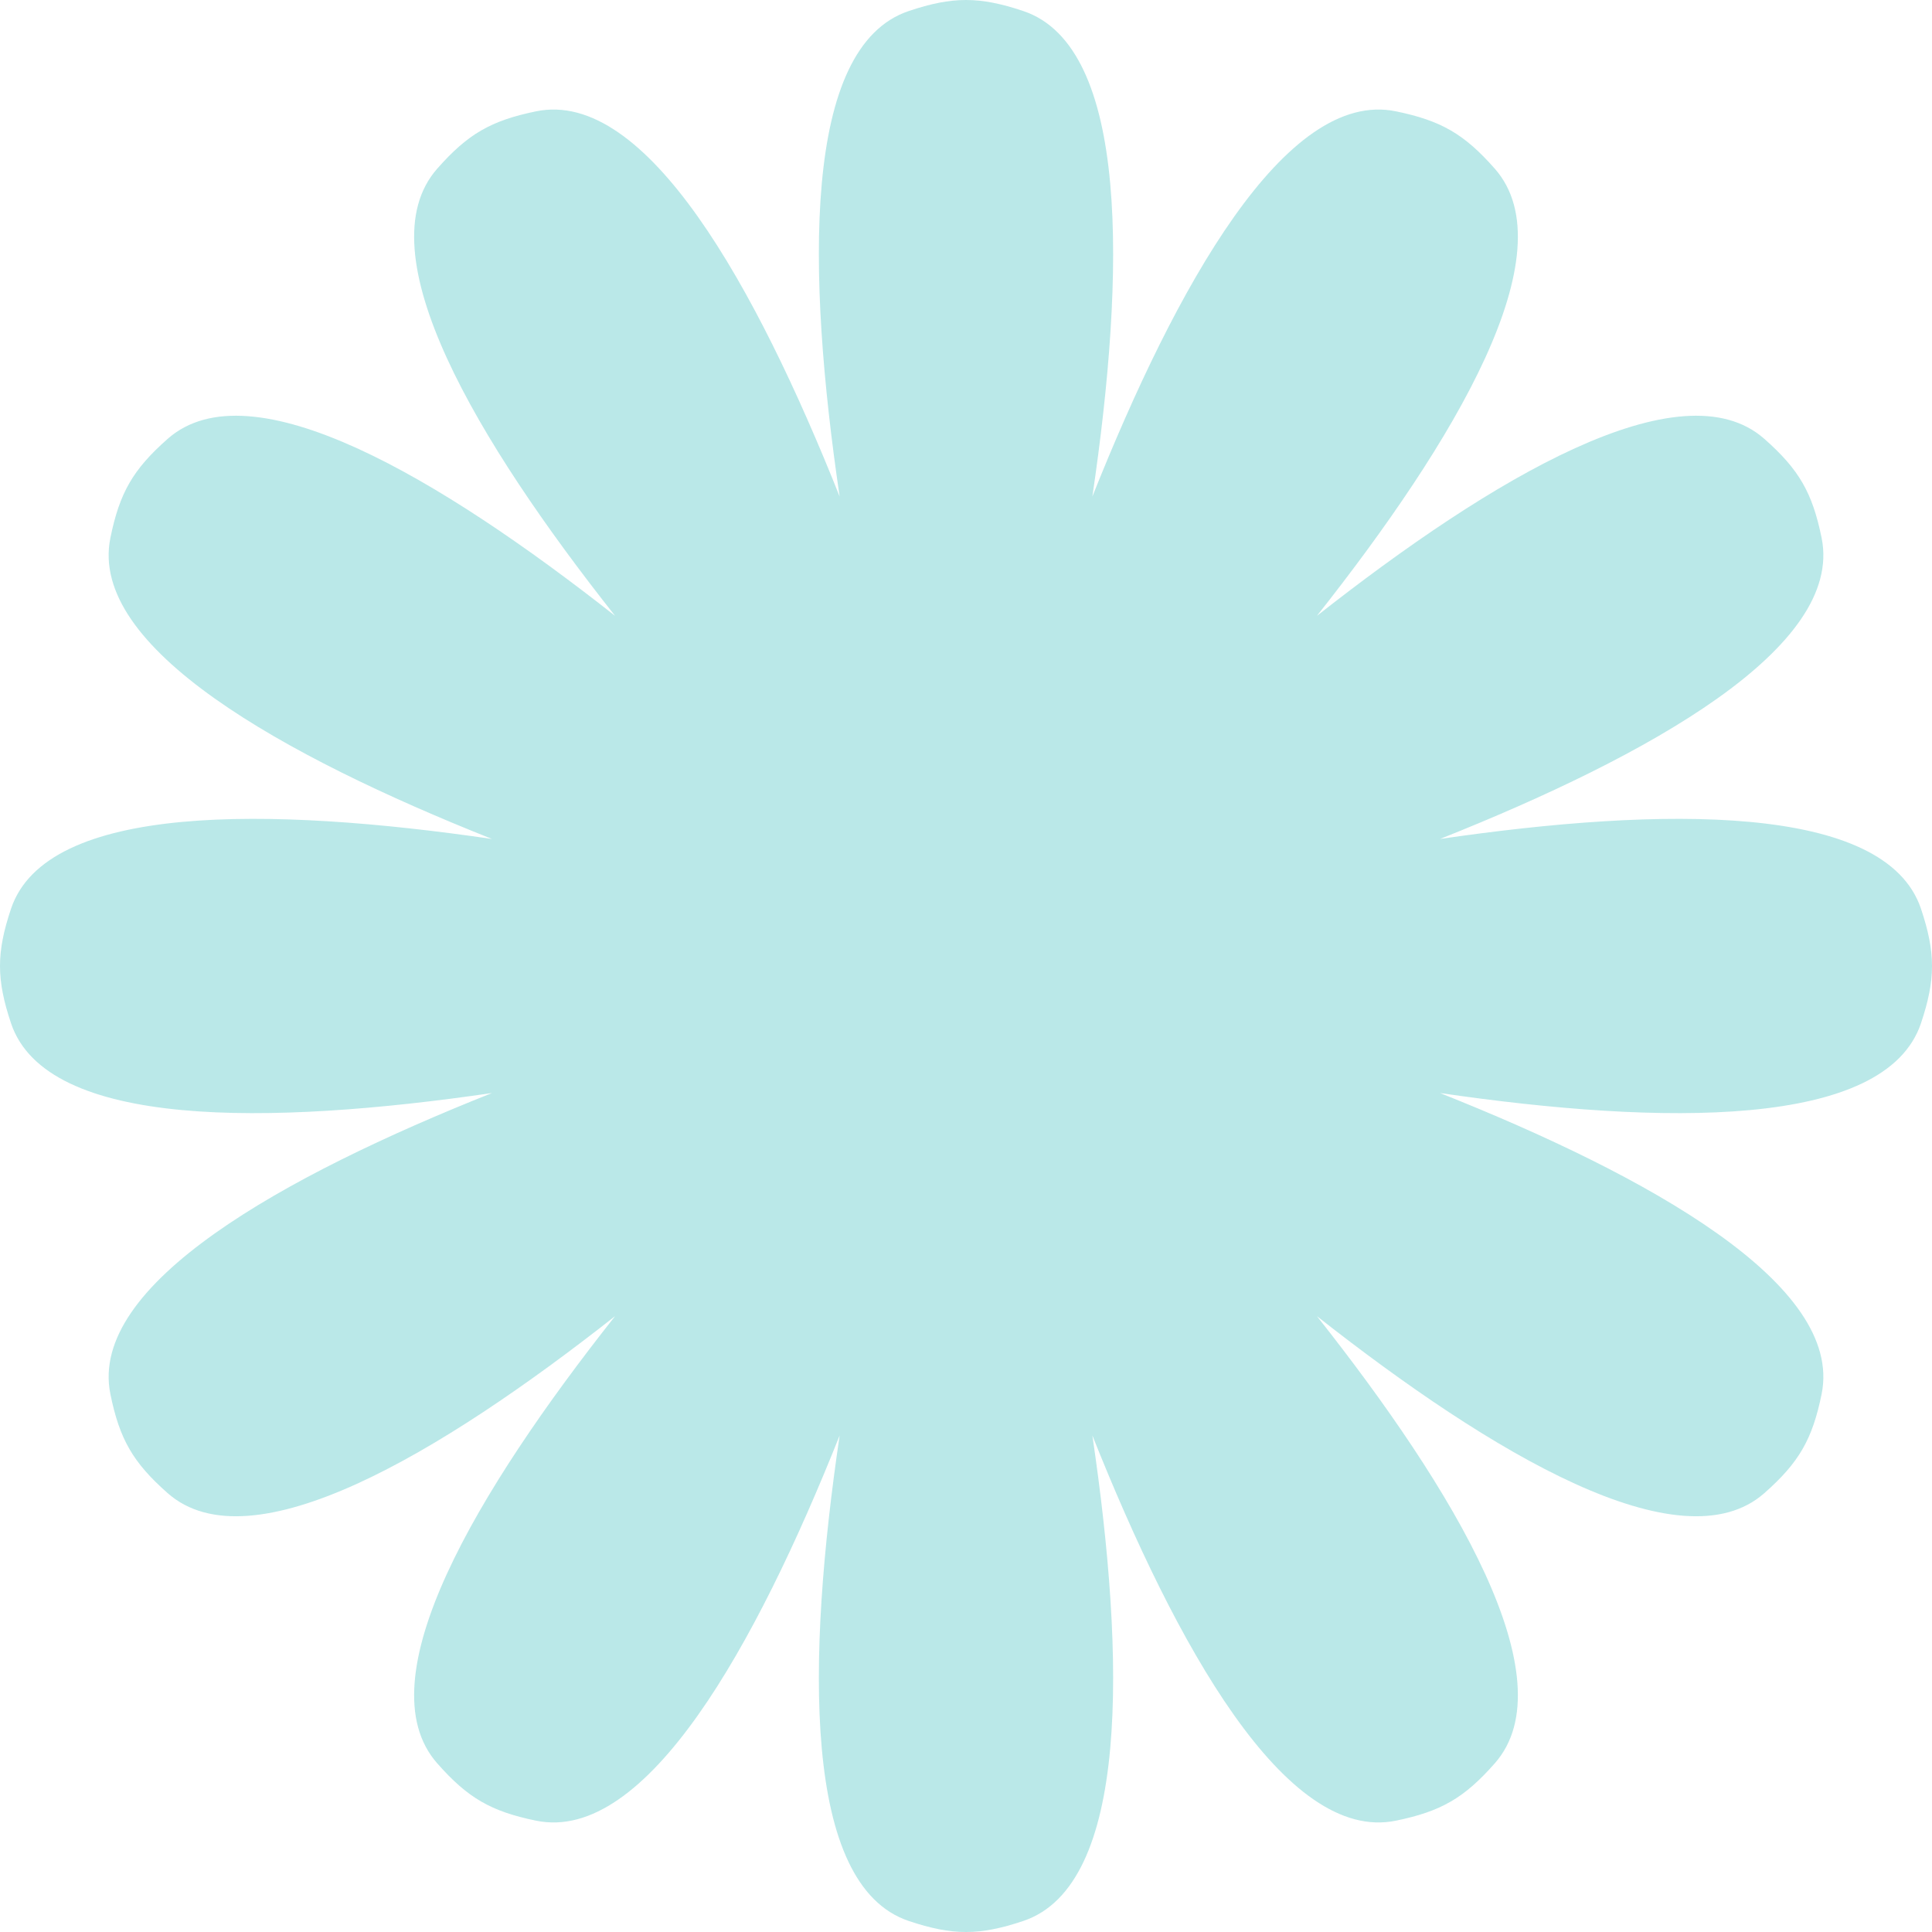 <svg width="221" height="221" viewBox="0 0 221 221" fill="none" xmlns="http://www.w3.org/2000/svg">
<path d="M117.041 1.258C112.032 -0.419 108.968 -0.419 103.959 1.258C91.74 5.35 92.27 31.247 96.046 56.798C86.486 32.804 73.945 10.14 61.323 12.734C56.149 13.797 53.499 15.336 50.009 19.3C41.615 28.836 54.575 50.48 70.36 70.448C50.358 54.707 28.685 41.795 19.168 50.209C15.211 53.708 13.678 56.362 12.626 61.538C10.077 74.08 32.444 86.487 56.277 95.969C30.896 92.263 5.322 91.823 1.258 103.959C-0.419 108.968 -0.419 112.032 1.258 117.041C5.322 129.177 30.896 128.737 56.276 125.031C32.444 134.513 10.077 146.92 12.626 159.462C13.678 164.638 15.21 167.292 19.168 170.791C28.685 179.205 50.357 166.293 70.359 150.552C54.574 170.52 41.615 192.164 50.008 201.699C53.498 205.664 56.149 207.203 61.323 208.266C73.945 210.86 86.486 188.195 96.046 164.201C92.27 189.752 91.74 215.65 103.959 219.742C108.968 221.419 112.032 221.419 117.041 219.742C129.26 215.65 128.73 189.751 124.954 164.199C134.514 188.194 147.055 210.86 159.677 208.266C164.851 207.203 167.502 205.664 170.992 201.699C179.385 192.164 166.426 170.52 150.641 150.552C170.643 166.293 192.316 179.205 201.833 170.791C205.79 167.292 207.322 164.638 208.374 159.462C210.923 146.92 188.557 134.513 164.724 125.031C190.104 128.737 215.678 129.177 219.742 117.041C221.419 112.032 221.419 108.968 219.742 103.959C215.678 91.823 190.104 92.263 164.724 95.969C188.556 86.487 210.923 74.08 208.374 61.538C207.322 56.362 205.79 53.708 201.832 50.209C192.316 41.795 170.643 54.707 150.64 70.448C166.425 50.48 179.385 28.836 170.992 19.3C167.502 15.336 164.851 13.797 159.677 12.734C147.055 10.14 134.514 32.805 124.954 56.8C128.73 31.248 129.26 5.35 117.041 1.258Z" fill="#BAE8E8"/>
</svg>
